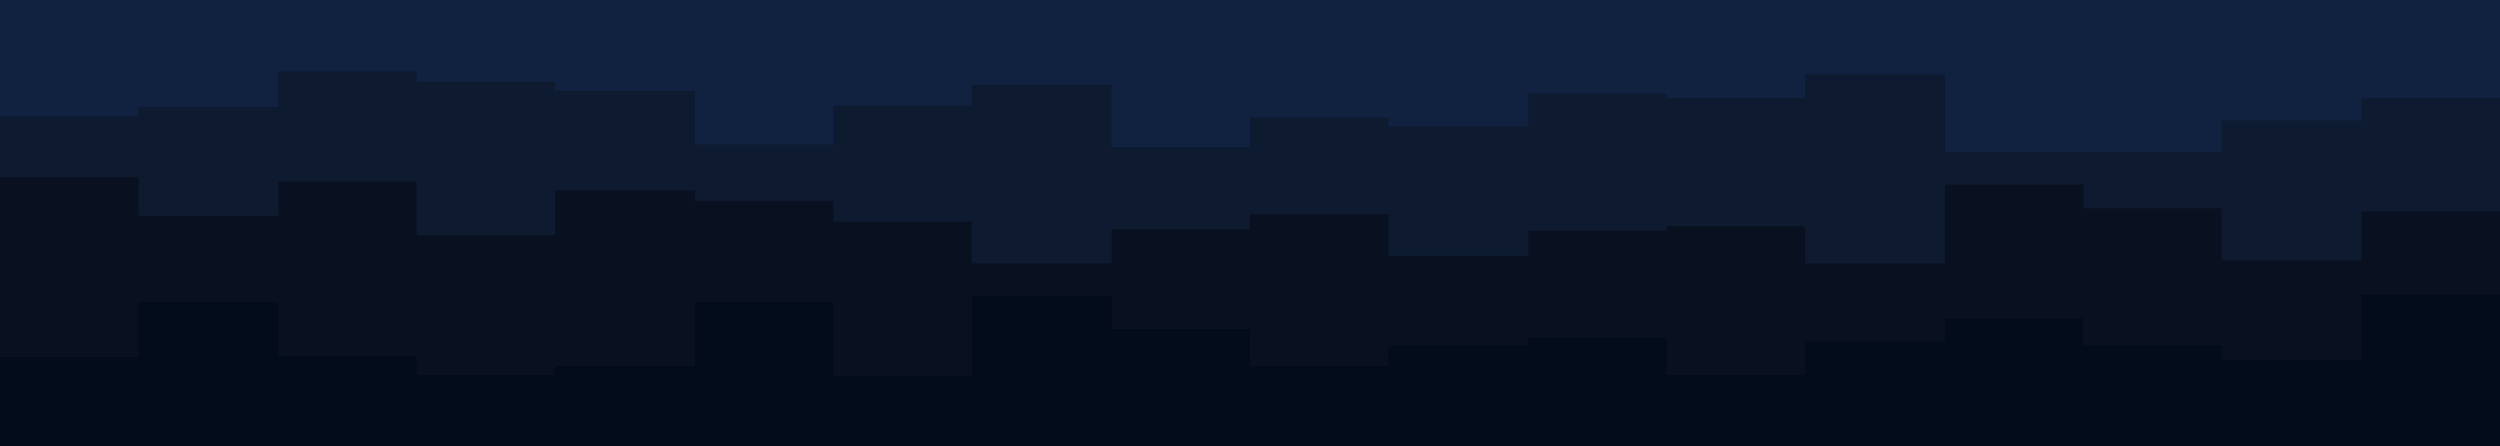 <svg id="visual" viewBox="0 0 1680 300" width="1680" height="300" xmlns="http://www.w3.org/2000/svg" xmlns:xlink="http://www.w3.org/1999/xlink" version="1.1"><rect x="0" y="0" width="1680" height="300" fill="#020C1B"></rect><path d="M0 240L93 240L93 203L187 203L187 239L280 239L280 252L373 252L373 246L467 246L467 203L560 203L560 253L653 253L653 199L747 199L747 221L840 221L840 246L933 246L933 232L1027 232L1027 227L1120 227L1120 252L1213 252L1213 229L1307 229L1307 214L1400 214L1400 232L1493 232L1493 242L1587 242L1587 198L1680 198L1680 218L1680 0L1680 0L1587 0L1587 0L1493 0L1493 0L1400 0L1400 0L1307 0L1307 0L1213 0L1213 0L1120 0L1120 0L1027 0L1027 0L933 0L933 0L840 0L840 0L747 0L747 0L653 0L653 0L560 0L560 0L467 0L467 0L373 0L373 0L280 0L280 0L187 0L187 0L93 0L93 0L0 0Z" fill="#091120"></path><path d="M0 119L93 119L93 145L187 145L187 122L280 122L280 158L373 158L373 128L467 128L467 135L560 135L560 149L653 149L653 177L747 177L747 154L840 154L840 144L933 144L933 172L1027 172L1027 155L1120 155L1120 152L1213 152L1213 177L1307 177L1307 124L1400 124L1400 140L1493 140L1493 175L1587 175L1587 142L1680 142L1680 165L1680 0L1680 0L1587 0L1587 0L1493 0L1493 0L1400 0L1400 0L1307 0L1307 0L1213 0L1213 0L1120 0L1120 0L1027 0L1027 0L933 0L933 0L840 0L840 0L747 0L747 0L653 0L653 0L560 0L560 0L467 0L467 0L373 0L373 0L280 0L280 0L187 0L187 0L93 0L93 0L0 0Z" fill="#0d1a30"></path><path d="M0 78L93 78L93 72L187 72L187 48L280 48L280 55L373 55L373 61L467 61L467 97L560 97L560 71L653 71L653 57L747 57L747 99L840 99L840 79L933 79L933 85L1027 85L1027 63L1120 63L1120 66L1213 66L1213 50L1307 50L1307 102L1400 102L1400 102L1493 102L1493 81L1587 81L1587 66L1680 66L1680 89L1680 0L1680 0L1587 0L1587 0L1493 0L1493 0L1400 0L1400 0L1307 0L1307 0L1213 0L1213 0L1120 0L1120 0L1027 0L1027 0L933 0L933 0L840 0L840 0L747 0L747 0L653 0L653 0L560 0L560 0L467 0L467 0L373 0L373 0L280 0L280 0L187 0L187 0L93 0L93 0L0 0Z" fill="#112240"></path></svg>